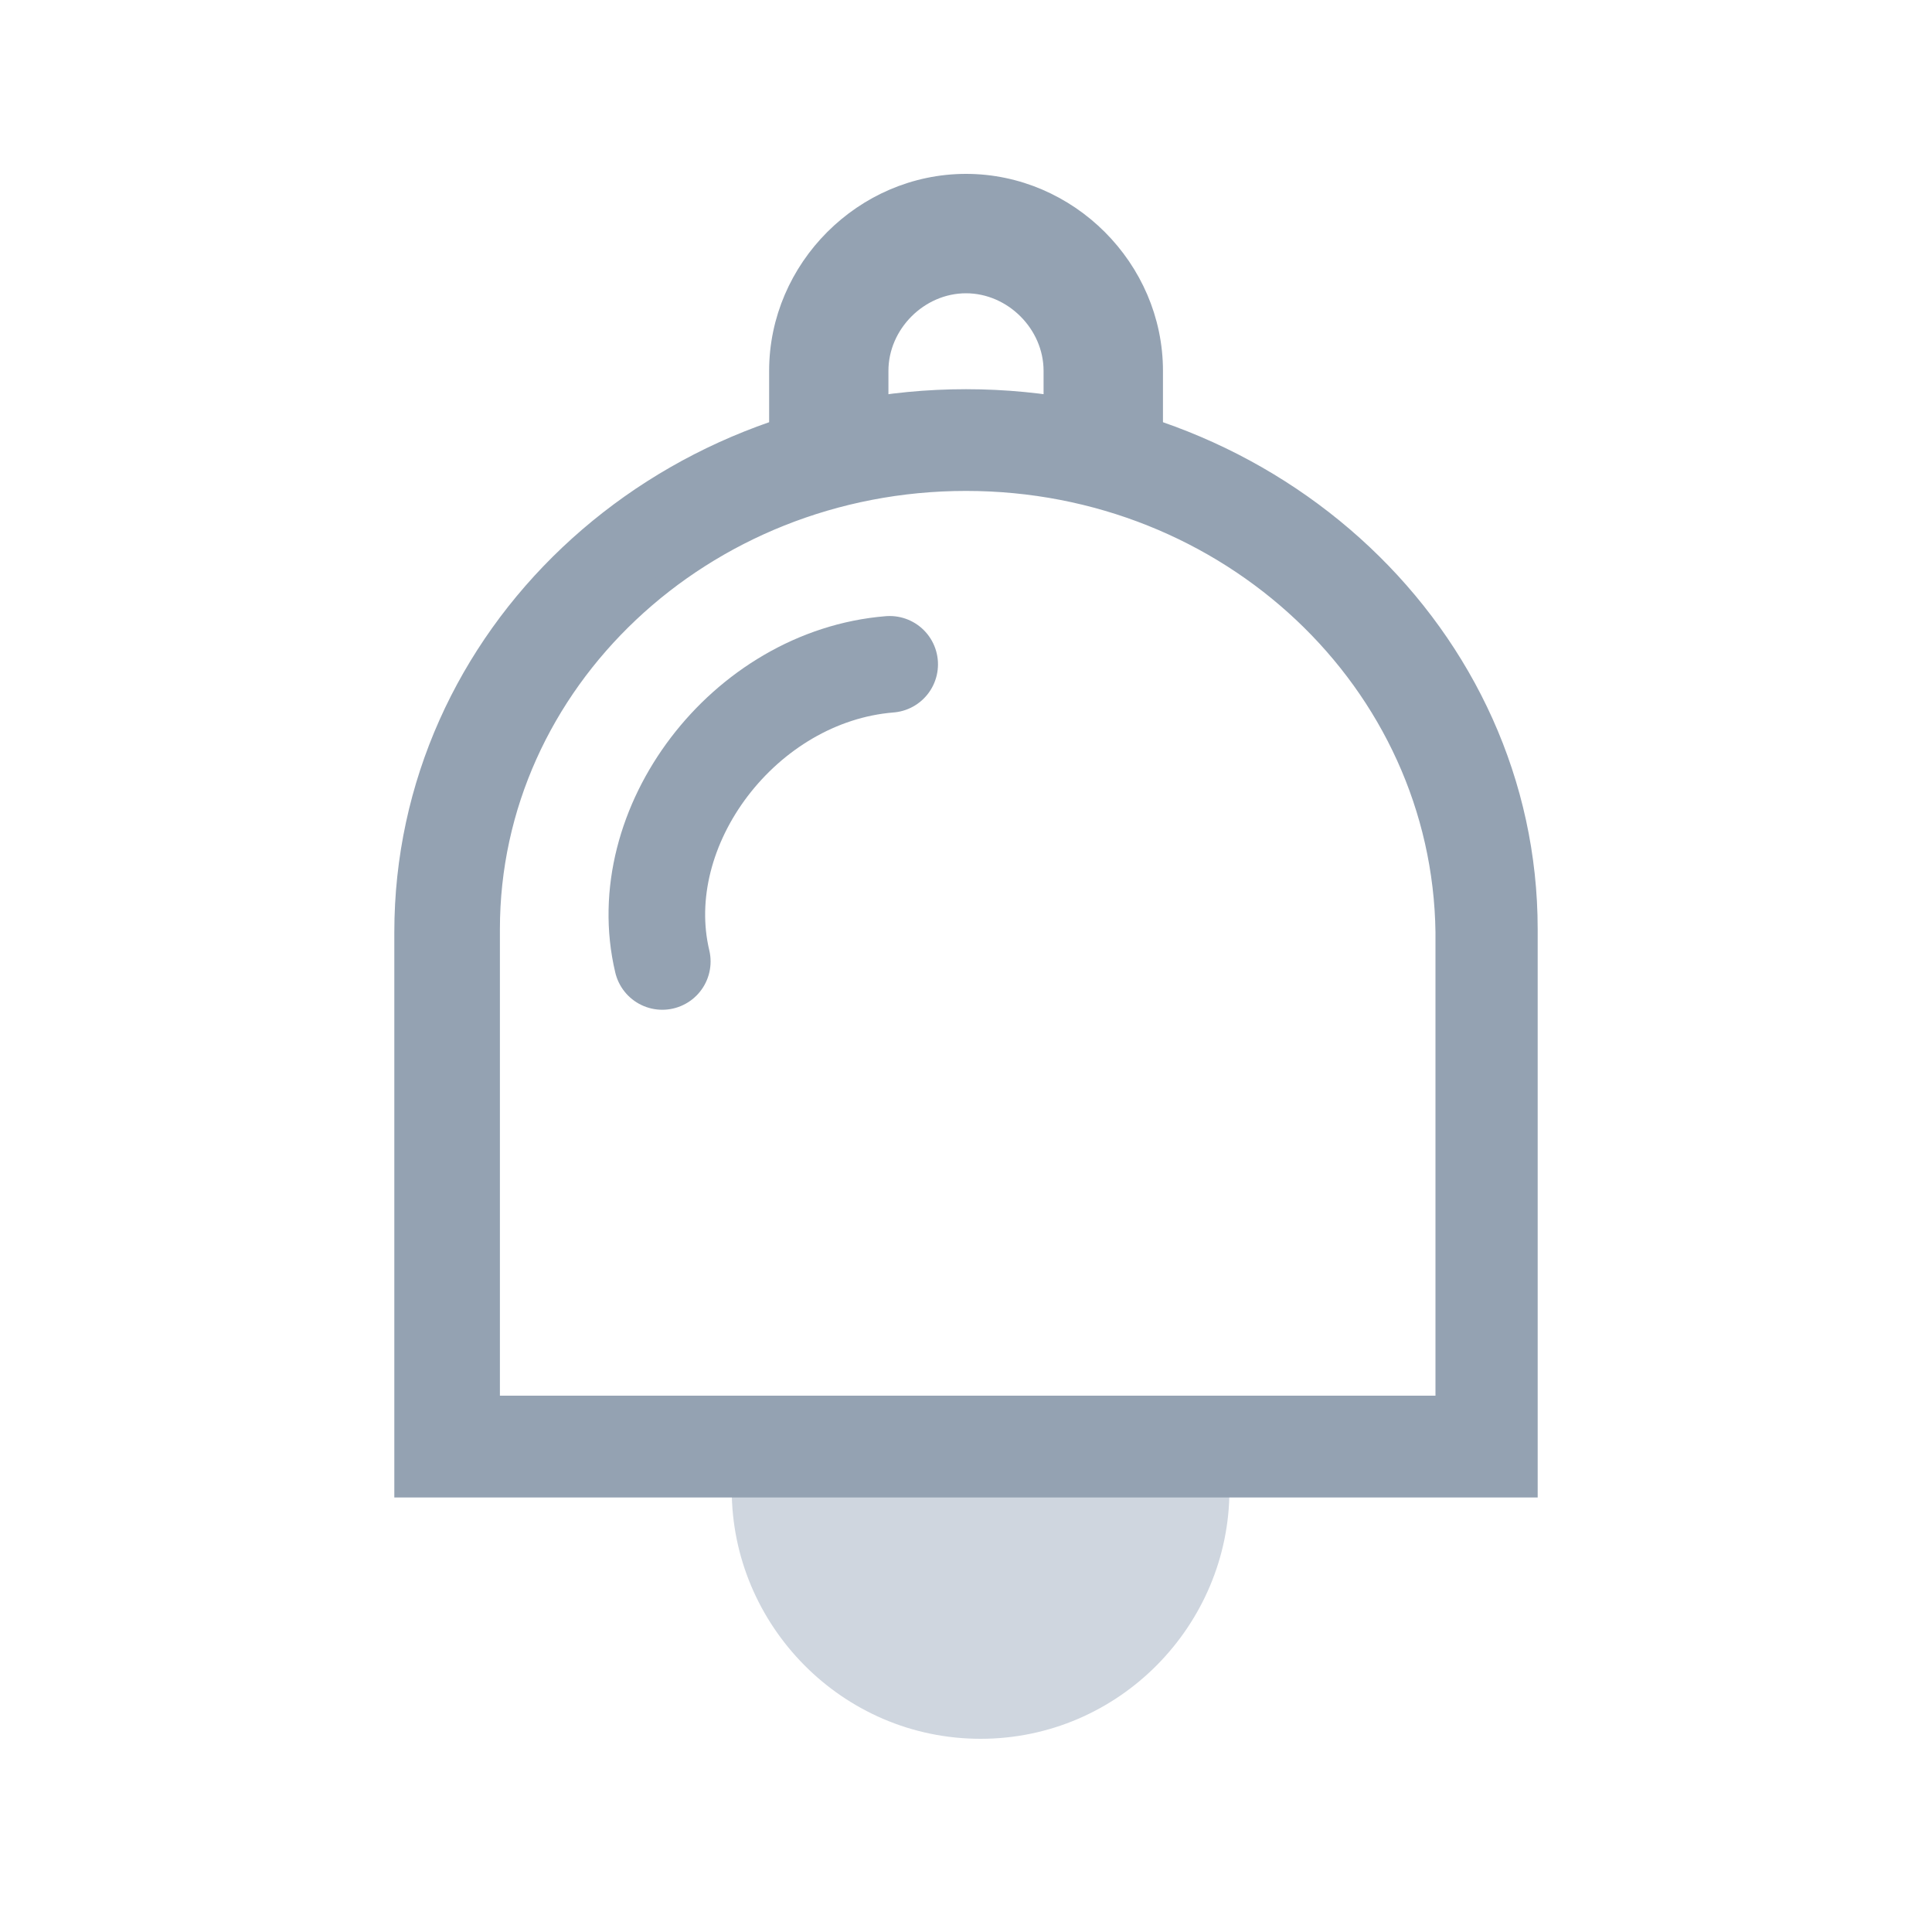 <svg width="20" height="20" viewBox="0 0 20 20" fill="none" xmlns="http://www.w3.org/2000/svg">
<path d="M7.575 15.424C7.575 16.822 8.716 18 10.151 18C11.586 18 12.727 16.822 12.727 15.424H11.991H8.311H7.575Z" fill="#CFD6DF"/>
<path d="M15.718 15.402H15.818V15.302V9.618C15.818 6.585 13.203 4.129 10 4.129C6.796 4.129 4.182 6.585 4.182 9.651V15.302V15.402H4.282H15.718ZM14.96 9.651V14.548H5.075V9.618C5.075 7.066 7.277 4.982 10 4.982C12.722 4.982 14.926 7.065 14.96 9.651Z" fill="#94A2B2" stroke="#94A2B2" stroke-width="0.2"/>
<path d="M11.839 4.774H11.939V4.674V3.839C11.939 2.781 11.058 1.9 10 1.9C8.942 1.9 8.062 2.781 8.062 3.839V4.674V4.774H8.162H8.997H9.097V4.674V3.839C9.097 3.351 9.512 2.936 10 2.936C10.488 2.936 10.903 3.351 10.903 3.839V4.674V4.774H11.003H11.839Z" fill="#94A2B2" stroke="#94A2B2" stroke-width="0.2"/>
<path d="M9.21 6.877C7.702 6.999 6.524 8.558 6.856 9.953" stroke="#94A2B2" stroke-linecap="round"/>
</svg>
